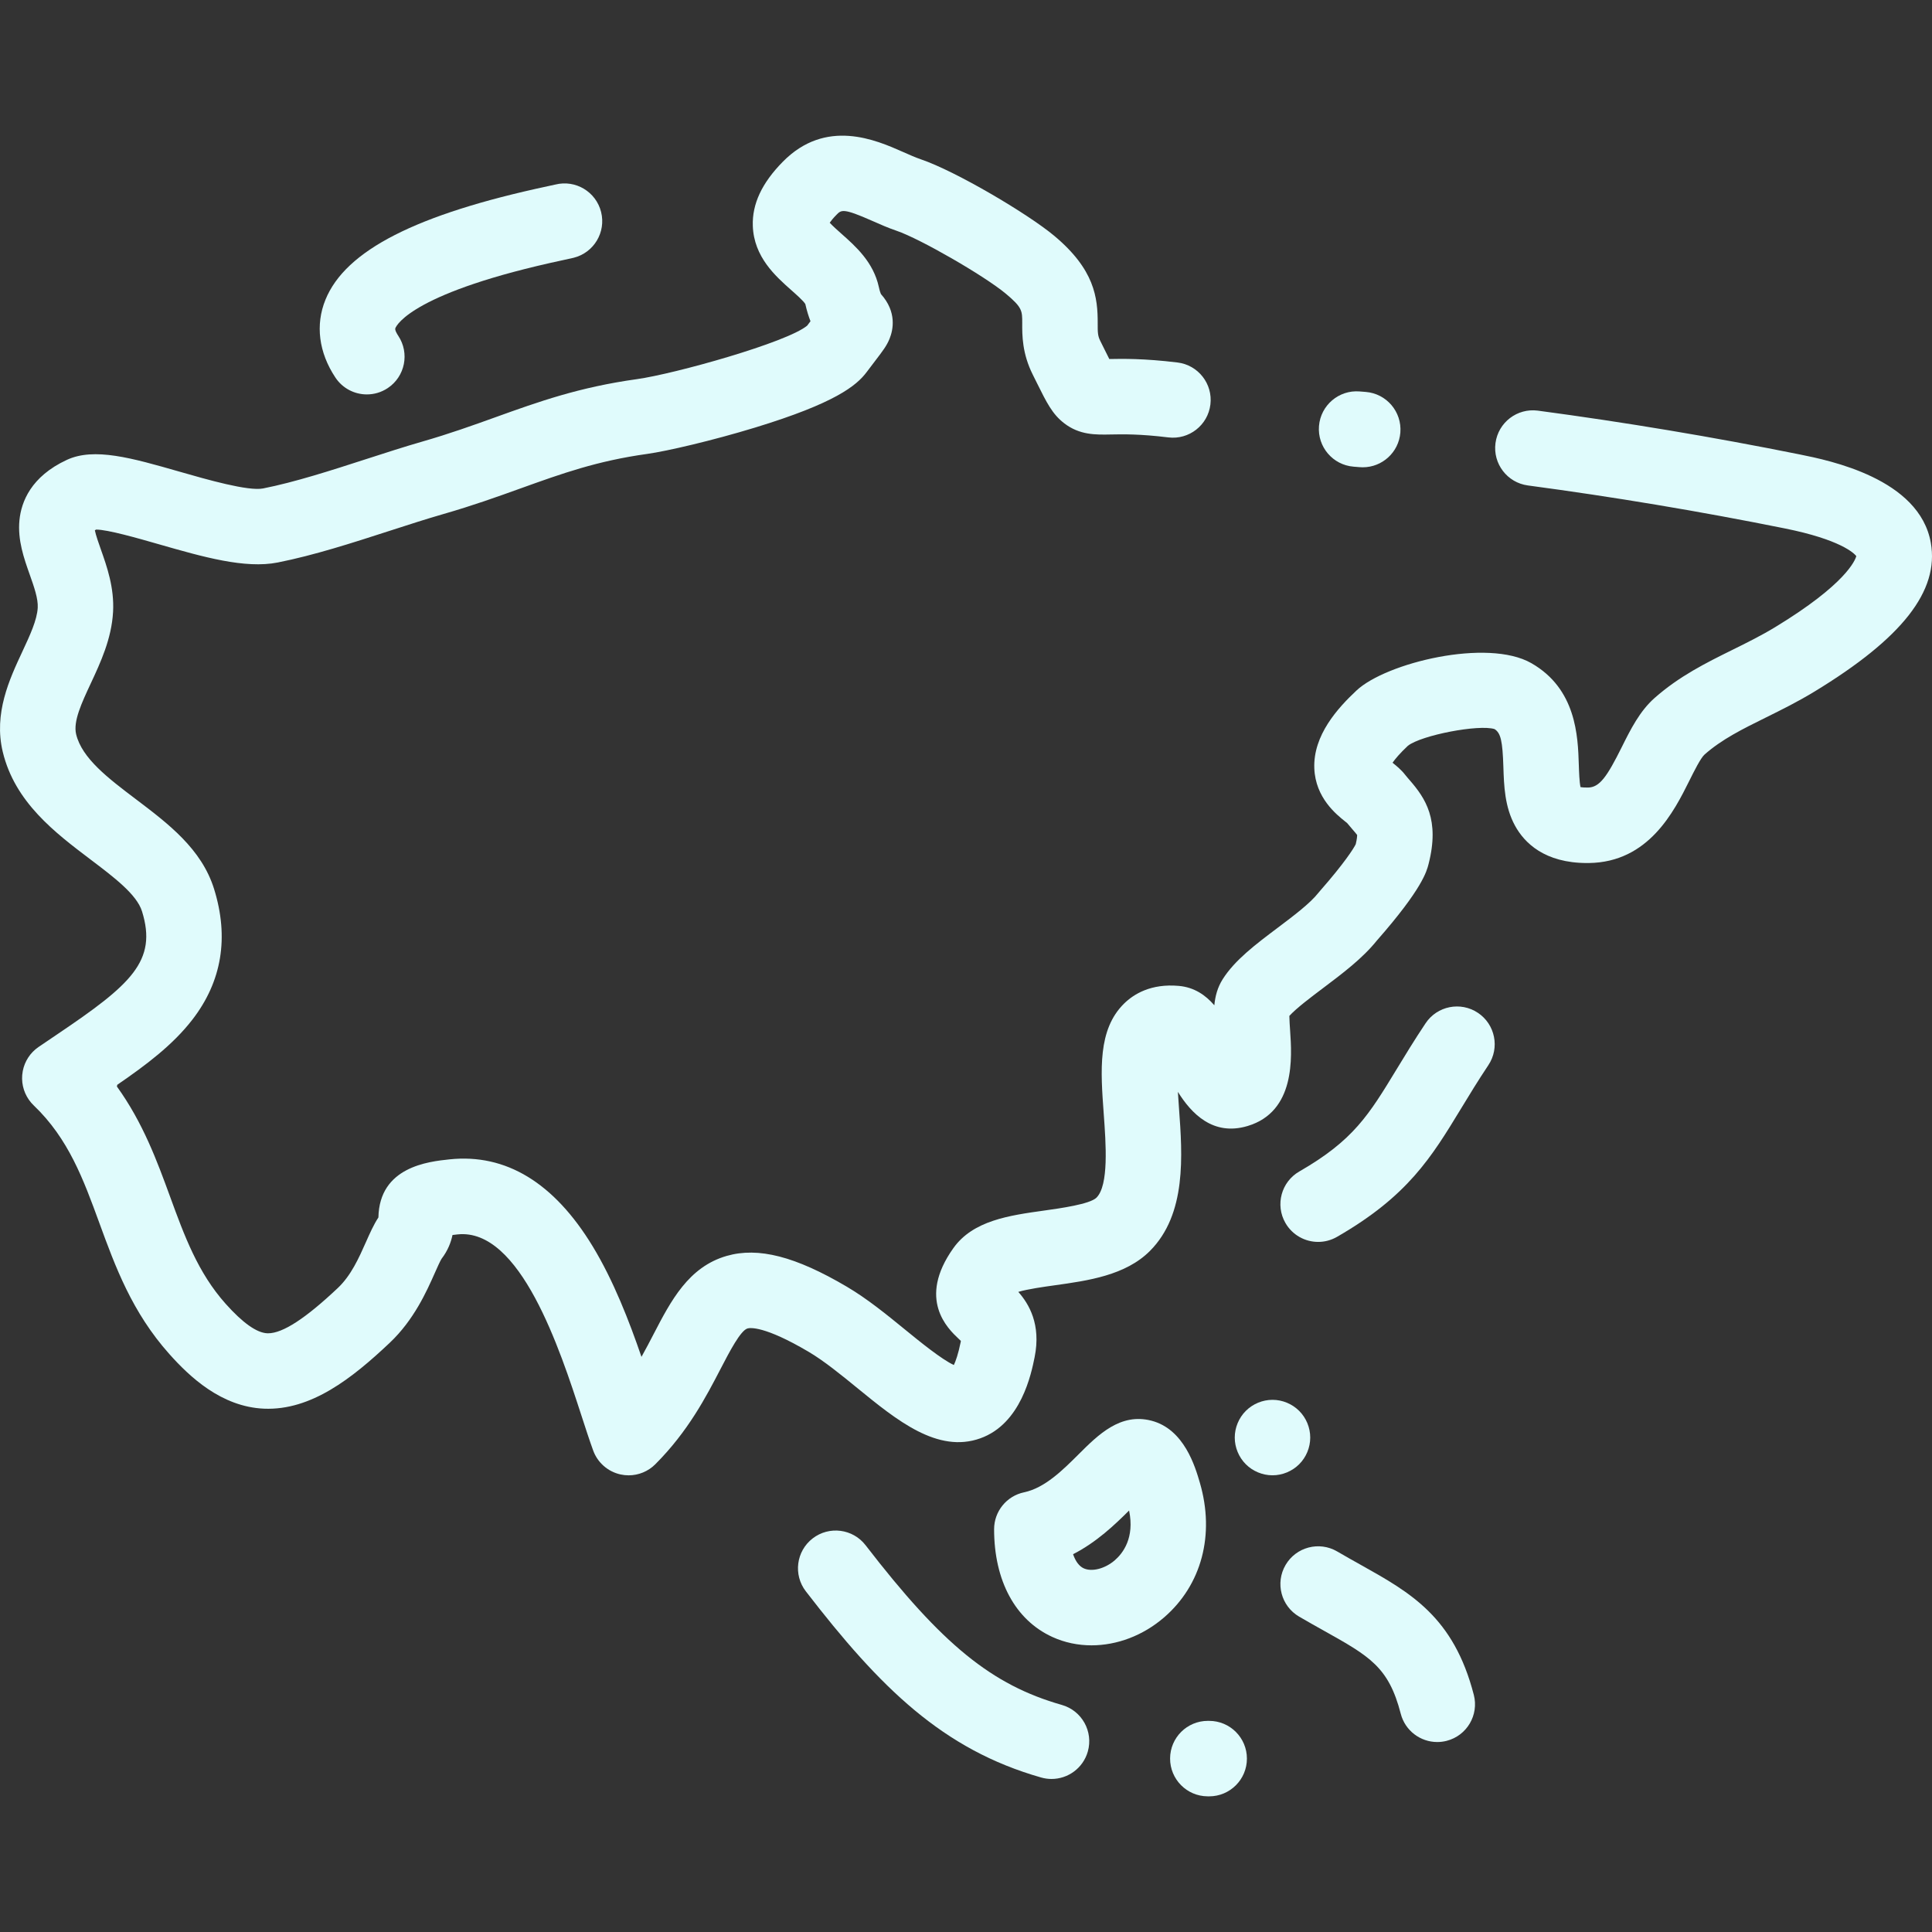 <?xml version="1.0" encoding="iso-8859-1"?>
<!-- Generator: Adobe Illustrator 19.0.0, SVG Export Plug-In . SVG Version: 6.00 Build 0)  -->
<svg xmlns="http://www.w3.org/2000/svg" xmlns:xlink="http://www.w3.org/1999/xlink" version="1.1" id="Capa_1" x="0px" y="0px" viewBox="0 0 511.994 511.994" style="enable-background:new 0 0 511.994 511.994;" xml:space="preserve" width="512px" height="512px">
<rect x="0" y="0" width="511.994" height="511.994" fill="#333333" stroke="none"/>
<g>
	<g>
		<path d="M361.943,103.866l-1.645-0.133c-5.488-0.439-10.322,3.673-10.759,9.179c-0.436,5.505,3.673,10.322,9.179,10.759    l1.607,0.13c0.275,0.021,0.548,0.033,0.819,0.033c5.157,0,9.533-3.963,9.958-9.193    C371.547,109.137,367.446,104.312,361.943,103.866z" fill="#e0fbfc"/>
	</g>
</g>
<g>
	<g>
		<path d="M511.684,143.862c-2.991-17.042-26.916-21.857-34.777-23.44c-22.945-4.619-46.279-8.521-69.355-11.599    c-5.48-0.724-10.505,3.116-11.234,8.59c-0.73,5.474,3.115,10.504,8.59,11.234c22.642,3.021,45.538,6.85,68.054,11.382    c14.777,2.974,18.358,6.563,18.974,7.334c-0.299,1.119-2.771,7.449-21.483,18.821c-3.71,2.255-7.58,4.167-11.322,6.018    c-6.923,3.422-14.082,6.961-20.65,12.765c-3.949,3.489-6.359,8.326-8.69,13.003c-3.932,7.891-5.879,10.7-8.98,10.737    c-0.926,0.013-1.557-0.051-1.964-0.116c-0.303-1.393-0.389-4.09-0.45-5.977c-0.241-7.501-0.644-20.054-12.585-26.878    c-11.644-6.652-38.493-0.084-46.309,7.231c-4.975,4.656-11.55,11.865-11.198,20.67c0.312,7.8,5.855,12.213,8.222,14.096    c0.162,0.13,0.319,0.251,0.463,0.369c0.534,0.66,1.036,1.239,1.49,1.76c0.401,0.462,0.931,1.07,1.171,1.406    c0.005,0.296-0.03,1.046-0.37,2.449c-0.515,1.082-2.984,4.986-9.381,12.278c-0.341,0.391-0.536,0.63-0.568,0.671    c-2.182,2.764-6.535,6.04-10.745,9.209c-5.839,4.395-11.354,8.546-14.567,13.626c-1.36,2.151-1.979,4.466-2.212,6.902    c-2.315-2.684-5.309-4.771-9.407-5.136c-7.391-0.667-11.974,2.187-14.518,4.692c-7.013,6.9-6.223,17.724-5.387,29.184    c0.583,7.991,1.382,18.933-1.919,22.24c-1.724,1.728-9.614,2.828-13.85,3.419c-9.27,1.294-18.855,2.631-24.067,9.947    c-9.682,13.588-1.401,21.402,1.321,23.969c0.206,0.194,0.455,0.43,0.659,0.632c-0.014,0.1-0.035,0.217-0.062,0.354    c-0.634,3.145-1.313,4.999-1.796,6.032c-3.232-1.471-9.129-6.283-12.856-9.325c-4.95-4.04-10.07-8.219-15.481-11.411    c-13.66-8.061-23.484-10.583-31.853-8.181c-10.13,2.907-14.818,11.94-19.352,20.673c-1.02,1.965-2.081,4.009-3.244,6.084    c-3.248-9.465-7.4-20.189-12.941-29.312c-10.239-16.853-22.992-24.598-37.912-23.031c-5.593,0.59-18.598,1.961-18.86,15.392    c-1.258,1.923-2.224,4.098-3.311,6.545c-1.837,4.137-3.92,8.828-7.443,12.154c-8.551,8.073-14.597,12.004-18.469,12.004    c-0.08,0-0.159-0.002-0.236-0.005c-2.795-0.119-6.507-2.751-11.032-7.822c-7.354-8.238-10.929-18.012-14.711-28.361    c-3.415-9.339-7.17-19.608-14.104-29.216c0.04-0.152,0.077-0.305,0.111-0.457c7.664-5.259,14.709-10.554,19.886-17.249    c7.829-10.126,9.764-21.787,5.752-34.66c-3.303-10.597-12.147-17.287-20.701-23.758c-7.357-5.567-14.305-10.824-15.848-17.223    c-0.821-3.399,1.45-8.265,3.854-13.415c2.599-5.567,5.543-11.877,5.934-19.021c0.35-6.411-1.642-12.041-3.243-16.563    c-0.55-1.553-1.328-3.75-1.583-5.046c0.097-0.058,0.208-0.122,0.335-0.191c0.012,0,0.024,0,0.037,0    c3.032,0,11.079,2.309,16.502,3.865c11.779,3.378,22.904,6.573,31.582,4.857c9.59-1.897,19.802-5.201,29.679-8.396    c5.026-1.625,9.773-3.162,14.201-4.435c7.821-2.249,14.32-4.586,20.606-6.847c10.813-3.888,20.151-7.246,33.455-9.099    c5.152-0.717,17.245-3.524,28.565-6.979c21.198-6.471,26.85-11.072,29.581-14.717c0.923-1.233,1.687-2.233,2.313-3.052    c1.991-2.605,2.99-3.912,3.741-5.757c0.969-2.38,1.966-7.081-2.245-11.81l-0.037-0.043c-0.088-0.193-0.311-0.752-0.555-1.87    c-1.441-6.609-6.148-10.779-9.929-14.13c-0.965-0.855-2.295-2.034-3.087-2.902c0.333-0.484,0.891-1.19,1.804-2.119    c1.281-1.301,1.756-1.792,9.51,1.644c2.039,0.903,4.147,1.837,6.407,2.605c6.218,2.114,23.257,11.93,28.939,16.67    c4.373,3.65,4.369,4.531,4.354,7.809c-0.014,3.186-0.035,8.001,2.798,13.657c0.421,0.841,0.803,1.613,1.155,2.322    c2.516,5.078,4.034,8.143,7.164,10.551c4.077,3.137,8.283,3.055,12.348,2.975c3.244-0.063,7.681-0.15,15.266,0.775    c5.475,0.667,10.469-3.234,11.137-8.717s-3.235-10.469-8.717-11.137c-8.984-1.095-14.671-0.983-18.073-0.918    c-0.381-0.748-0.804-1.602-1.204-2.409c-0.362-0.732-0.757-1.529-1.192-2.397c-0.661-1.321-0.692-2.217-0.681-4.613    c0.03-6.868-0.835-14.32-11.541-23.253c-6.972-5.818-26.066-17.105-35.316-20.25c-1.413-0.48-3.03-1.197-4.742-1.955    c-7.132-3.16-20.403-9.042-31.871,2.619c-5.533,5.628-8.127,11.181-7.928,16.975c0.283,8.241,6.018,13.323,10.206,17.035    c1.283,1.137,3.195,2.831,3.709,3.673c0.398,1.774,0.864,3.274,1.371,4.559c-0.277,0.363-0.569,0.752-0.881,1.167    c-5.295,4.445-35.124,12.791-45.127,14.183c-15.36,2.139-26.097,5.999-37.465,10.087c-5.984,2.152-12.173,4.377-19.366,6.446    c-4.744,1.364-9.643,2.948-14.829,4.626c-9.326,3.018-18.967,6.137-27.401,7.804c-3.929,0.783-14.917-2.374-22.188-4.461    c-12.608-3.617-22.565-6.473-29.813-3.112c-9.516,4.415-12.085,11.132-12.563,15.987c-0.518,5.253,1.2,10.11,2.717,14.394    c1.162,3.282,2.26,6.383,2.127,8.801c-0.179,3.281-2.077,7.348-4.087,11.654c-3.401,7.289-7.633,16.358-5.174,26.561    c3.219,13.349,13.849,21.39,23.226,28.485c6.316,4.778,12.279,9.29,13.673,13.759c4.107,13.179-2.915,19.413-22.518,32.625    c-1.612,1.086-3.24,2.184-4.871,3.302c-0.016,0.011-0.033,0.022-0.049,0.033c-2.179,1.495-3.664,3.782-4.161,6.346    c0,0.001,0,0.001,0,0.001c0,0.004-0.001,0.007-0.002,0.01c0,0.003-0.001,0.005-0.001,0.008c0,0.001,0,0.002-0.001,0.003    c-0.068,0.353-0.117,0.712-0.146,1.075c-0.026,0.328-0.036,0.656-0.03,0.982c0.047,2.657,1.152,5.201,3.093,7.055    c9.208,8.791,13.164,19.608,17.351,31.061c4.263,11.662,8.673,23.718,18.573,34.811c5.343,5.987,13.757,14.001,25.099,14.485    c12.482,0.524,23.363-8.066,33.29-17.437c6.442-6.082,9.782-13.602,11.992-18.58c0.587-1.322,1.388-3.125,1.76-3.699    c1.689-2.192,2.507-4.412,2.902-6.308c0.395-0.052,0.836-0.104,1.327-0.156c16.64-1.788,27.182,30.586,32.828,47.964    c1.105,3.402,2.15,6.616,3.125,9.296c1.167,3.213,3.894,5.606,7.231,6.346c0.72,0.159,1.445,0.237,2.166,0.237    c2.623,0,5.176-1.034,7.065-2.93c8.694-8.695,13.482-17.918,17.329-25.33c2.344-4.514,5.26-10.131,7.12-10.665    c0.636-0.182,4.429-0.747,16.174,6.183c4.104,2.421,8.626,6.112,12.998,9.681c10.423,8.506,21.196,17.303,32.513,13.255    c10.837-3.878,13.511-17.145,14.39-21.504c1.759-8.72-1.537-14.154-4.325-17.304c2.453-0.741,6.797-1.347,9.633-1.743    c8.8-1.228,18.773-2.62,25.241-9.098c9.757-9.776,8.623-25.328,7.711-37.825c-0.096-1.317-0.205-2.815-0.296-4.341    c3.551,5.706,9.293,11.792,18.458,9.054c12.755-3.81,11.764-18.294,11.286-25.255c-0.081-1.191-0.193-2.827-0.203-3.929    c1.853-2.04,5.724-4.953,8.927-7.364c5.151-3.877,10.474-7.883,14.256-12.597l0.063-0.072    c11.968-13.641,13.148-18.258,13.652-20.23c2.998-11.729-0.833-17.404-5.014-22.213c-0.39-0.449-0.798-0.912-1.196-1.421    c-1.088-1.388-2.332-2.387-3.342-3.192c0.679-0.974,1.902-2.464,4.075-4.504c3.634-2.818,18.818-5.724,22.962-4.414    c1.648,1.06,2.115,3.155,2.337,10.045c0.158,4.941,0.338,10.541,3.081,15.551c2.481,4.535,7.811,9.9,19.126,9.9    c0.145,0,0.29-0.001,0.436-0.003c15.864-0.19,22.61-13.725,26.64-21.813c1.267-2.544,3.004-6.028,4.032-6.936    c4.574-4.042,9.995-6.721,16.27-9.823c4.126-2.04,8.394-4.149,12.847-6.856C504.119,169.125,513.92,156.6,511.684,143.862z" fill="#e0fbfc"/>
	</g>
</g>
<g>
	<g>
		<path d="M391.654,268.404c-4.596-3.065-10.804-1.824-13.867,2.773c-3.016,4.523-5.494,8.6-7.681,12.198    c-7.379,12.142-11.443,18.83-25.774,27.071c-4.789,2.753-6.438,8.866-3.685,13.652c1.85,3.217,5.216,5.018,8.679,5.018    c1.69,0,3.404-0.43,4.975-1.333c18.785-10.801,25.012-21.048,32.897-34.021c2.185-3.597,4.446-7.317,7.229-11.492    C397.491,277.676,396.25,271.467,391.654,268.404z" fill="#e0fbfc"/>
	</g>
</g>
<g>
	<g>
		<path d="M281.395,451.819c-18.566-5.284-31.689-15.962-52.006-42.318c-3.372-4.375-9.652-5.186-14.024-1.814    c-4.374,3.372-5.186,9.651-1.814,14.024c19.759,25.633,36.3,41.924,62.371,49.344c0.915,0.261,1.836,0.385,2.742,0.385    c4.356,0,8.361-2.868,9.613-7.267C289.787,458.862,286.706,453.331,281.395,451.819z" fill="#e0fbfc"/>
	</g>
</g>
<g>
	<g>
		<path d="M320.442,456.044h-0.105c-0.084-0.003-0.17-0.004-0.254-0.003c-5.502,0-9.975,4.448-9.999,9.957    c-0.023,5.522,4.434,10.019,9.957,10.043h0.101v-0.001c0.1,0.003,0.2,0.004,0.301,0.004c5.523,0,9.999-4.478,9.999-10    S325.964,456.044,320.442,456.044z" fill="#e0fbfc"/>
	</g>
</g>
<g>
	<g>
		<path d="M317.987,392.985c-1.242-4.265-4.15-14.253-12.876-16.498c-8.211-2.112-14.066,3.723-19.23,8.871    c-4.213,4.199-8.987,8.96-14.488,10.113c-4.632,0.971-7.948,5.055-7.948,9.787c0,13.656,5.624,24.061,15.431,28.548    c3.263,1.493,6.798,2.221,10.384,2.221c6.723,0,13.626-2.557,19.247-7.413C318.439,420.031,321.984,406.712,317.987,392.985z     M295.433,413.478c-2.591,2.238-6.055,3.139-8.237,2.141c-1.216-0.555-2.178-1.862-2.824-3.742    c6.219-3.184,11.006-7.761,14.844-11.578C300.726,407.559,297.565,411.636,295.433,413.478z" fill="#e0fbfc"/>
	</g>
</g>
<g>
	<g>
		<path d="M390.571,449.152c-5.334-20.676-16.754-27.066-29.978-34.465c-1.999-1.118-4.066-2.274-6.228-3.539    c-4.767-2.789-10.893-1.184-13.68,3.583c-2.788,4.768-1.185,10.893,3.583,13.68c2.328,1.361,4.479,2.565,6.559,3.729    c12.151,6.799,17.181,9.613,20.379,22.007c1.163,4.511,5.224,7.504,9.676,7.504c0.826,0,1.668-0.102,2.505-0.319    C388.734,459.952,391.951,454.5,390.571,449.152z" fill="#e0fbfc"/>
	</g>
</g>
<g>
	<g>
		<path d="M159.297,56.183c-1.34-5.359-6.772-8.619-12.127-7.275c-0.381,0.094-1.072,0.239-2.014,0.44    c-34.868,7.456-53.586,17.01-58.905,30.071c-2.716,6.668-1.78,13.996,2.634,20.638c1.926,2.898,5.101,4.466,8.337,4.466    c1.901,0,3.824-0.541,5.527-1.673c4.6-3.056,5.851-9.263,2.793-13.862c-0.369-0.554-0.958-1.555-0.768-2.024    c0.389-0.956,4.949-9.587,44.565-18.058c1.256-0.269,2.176-0.469,2.683-0.596C157.38,66.97,160.637,61.541,159.297,56.183z" fill="#e0fbfc"/>
	</g>
</g>
<g>
	<g>
		<path d="M344.29,373.896c-1.86-1.861-4.44-2.931-7.07-2.931s-5.21,1.071-7.07,2.931c-1.86,1.859-2.93,4.439-2.93,7.069    c0,2.63,1.071,5.21,2.93,7.07c1.86,1.861,4.44,2.93,7.07,2.93c2.629,0,5.21-1.07,7.07-2.93c1.87-1.86,2.93-4.44,2.93-7.07    C347.22,378.335,346.16,375.755,344.29,373.896z" fill="#e0fbfc"/>
	</g>
</g>
</svg>
